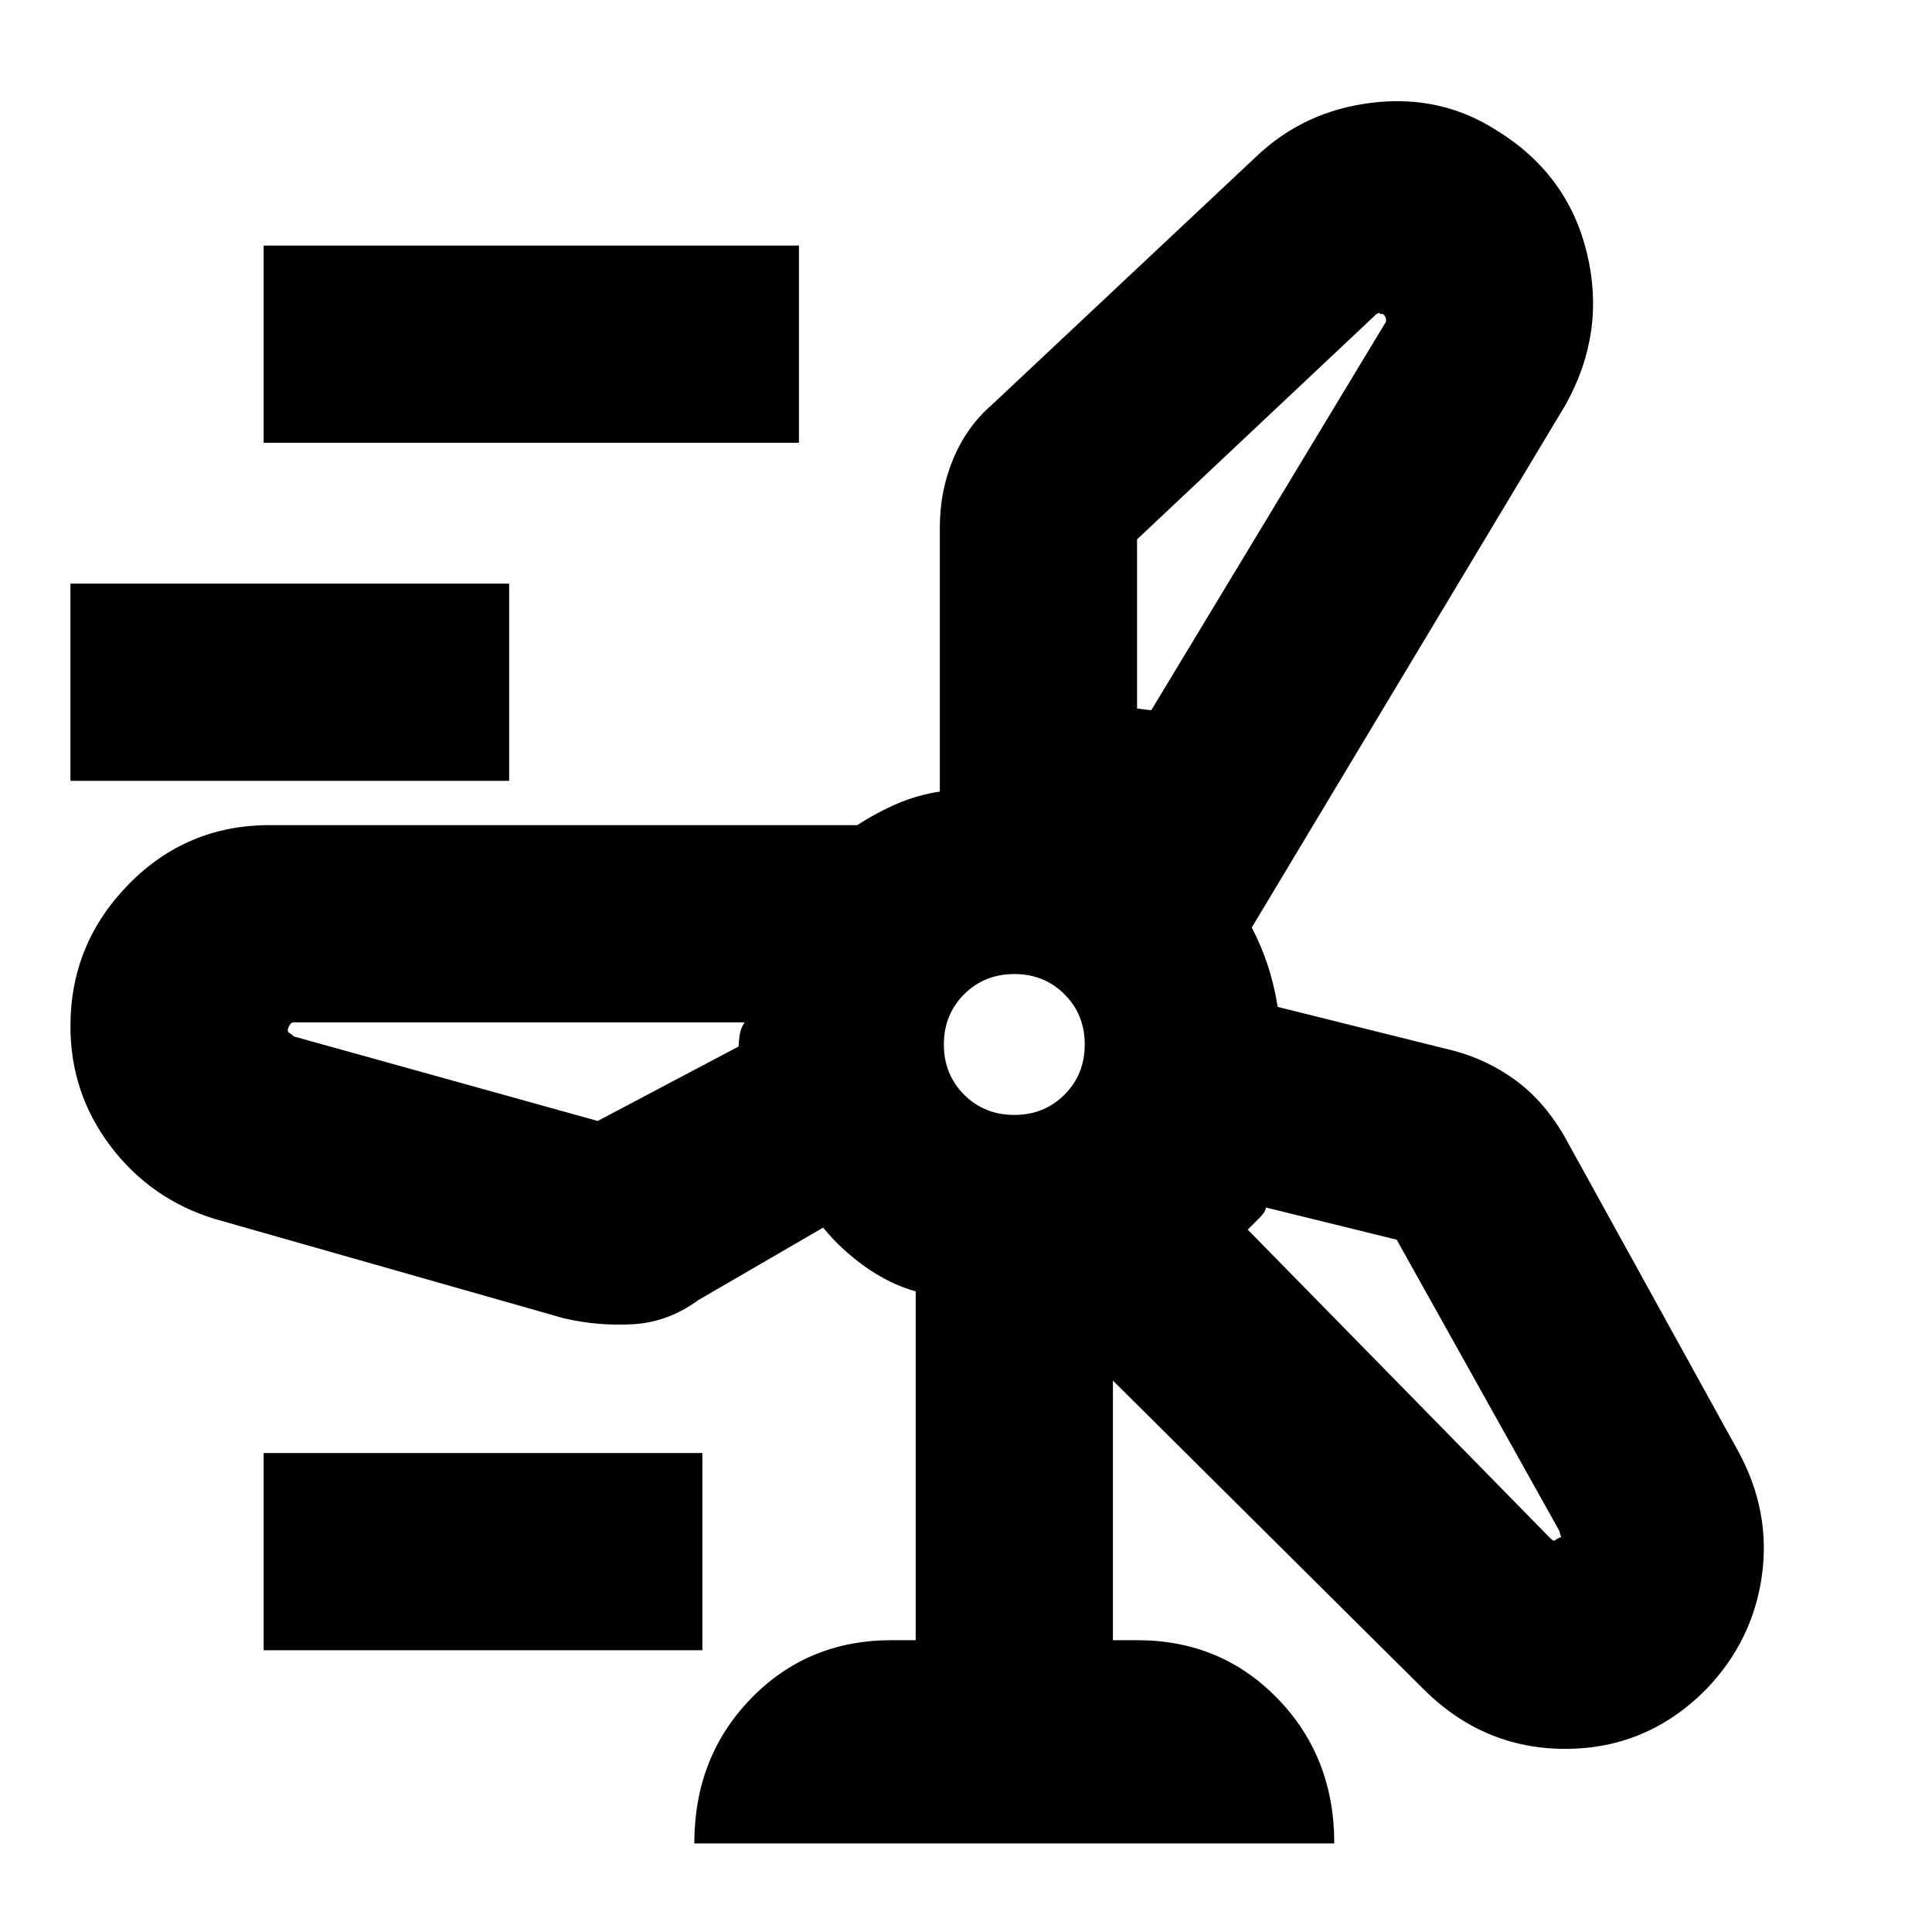 <svg xmlns="http://www.w3.org/2000/svg" height="20" viewBox="0 -960 960 960" width="20"><path d="M345-44q0-43 28.15-72T443-145h12v-173.31q-13-3.69-25-12.19T409-350l-62 36q-15 11-32.5 12t-34.5-3l-173.11-49.27Q75-364 55-390.37T35-450.1q0-40.9 28.83-70.4Q92.66-550 134-550h292q9.82-6.37 19.91-10.69Q456-565 467-566.68V-698q0-18.14 6.72-34.14T493-759l131-123q24-23 58.1-27t61.9 14q35.12 21.71 44.56 60.85Q798-795 778-759L622-499.13q5 9.73 8 18.93t4.9 20.53l87.76 21.85q16.63 4.49 30.48 14.65Q767-413 777-396l86.71 157.13q16.29 29.87 11.74 62-4.54 32.13-27.54 56.15Q818.55-91 777.78-91q-40.78 0-70.63-29.85L553-274v129h12q41.7 0 69.85 29.03Q663-86.94 663-44H345ZM131-740v-98h266v98H131Zm434 48v84q-1 0 3.5.5t3.5.5l116-192q1-1 .67-2.64-.34-1.63-1.67-2.36-2 0-1.5-.5t-1.5.5L565-692ZM35-572v-98h218v98H35Zm469 166q14.88 0 24.94-10.06Q539-426.13 539-441q0-14.88-10.06-24.94T504-476q-14.87 0-24.94 10.06Q469-455.88 469-441q0 14.87 10.06 24.94Q489.13-406 504-406Zm-207 3 70-37q0-2 .5-5.5t2.5-6.5H146q-1.36 0-2.18 1.5-.82 1.5-.82 2.5 0 .8 1 1.4 1 .6 2 1.6l151 42Zm397 59-65-16q0 2-3.5 5.5L620-349l150 153q2 2 2.5 1.5t2.5-1.5q1 0 .5-1t-.5-2l-81-145ZM131-140v-98h218v98H131Zm373-301Zm68-166ZM370-452Zm250 103Z"/></svg>